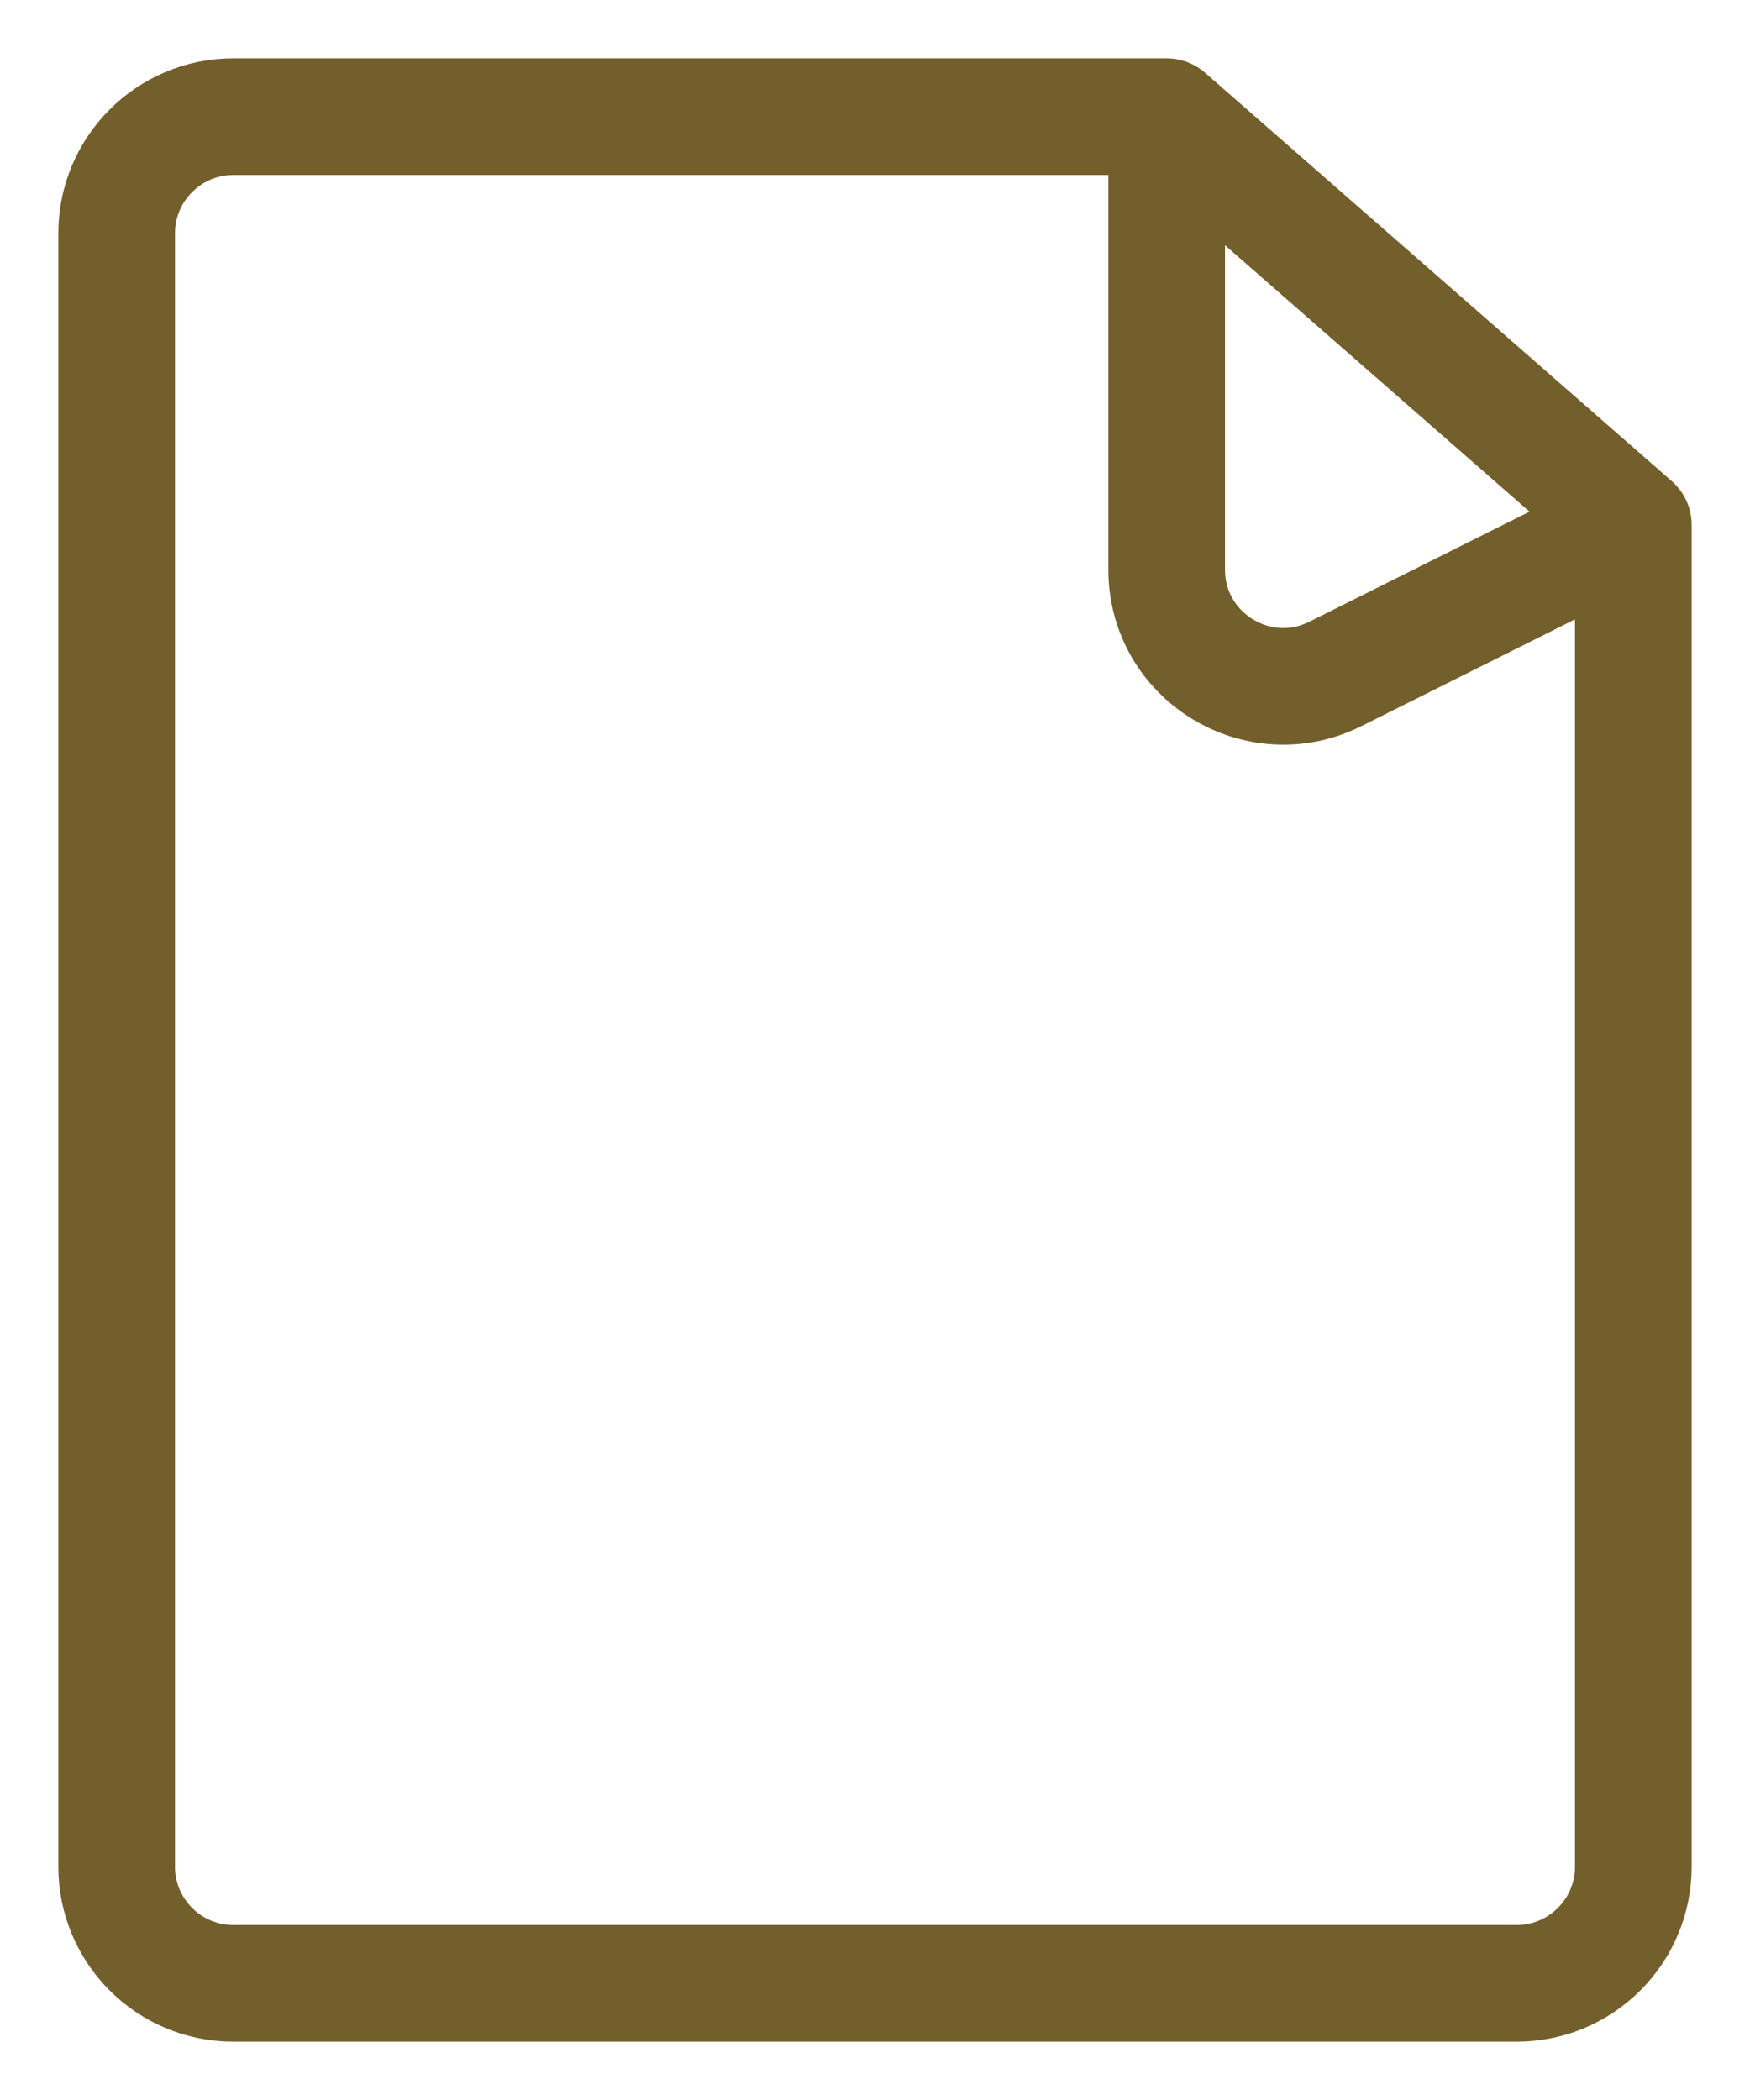 <svg width="15" height="18" viewBox="0 0 15 18" fill="none" xmlns="http://www.w3.org/2000/svg">
<path d="M14 4.5V16C14 16.552 13.552 17 13 17H2C1.448 17 1 16.552 1 16V2C1 1.448 1.448 1 2 1H10M14 4.5L10 1M14 4.5L11.447 5.776C10.782 6.109 10 5.625 10 4.882V1" stroke="#735F2B" stroke-linecap="round"/>
</svg>
